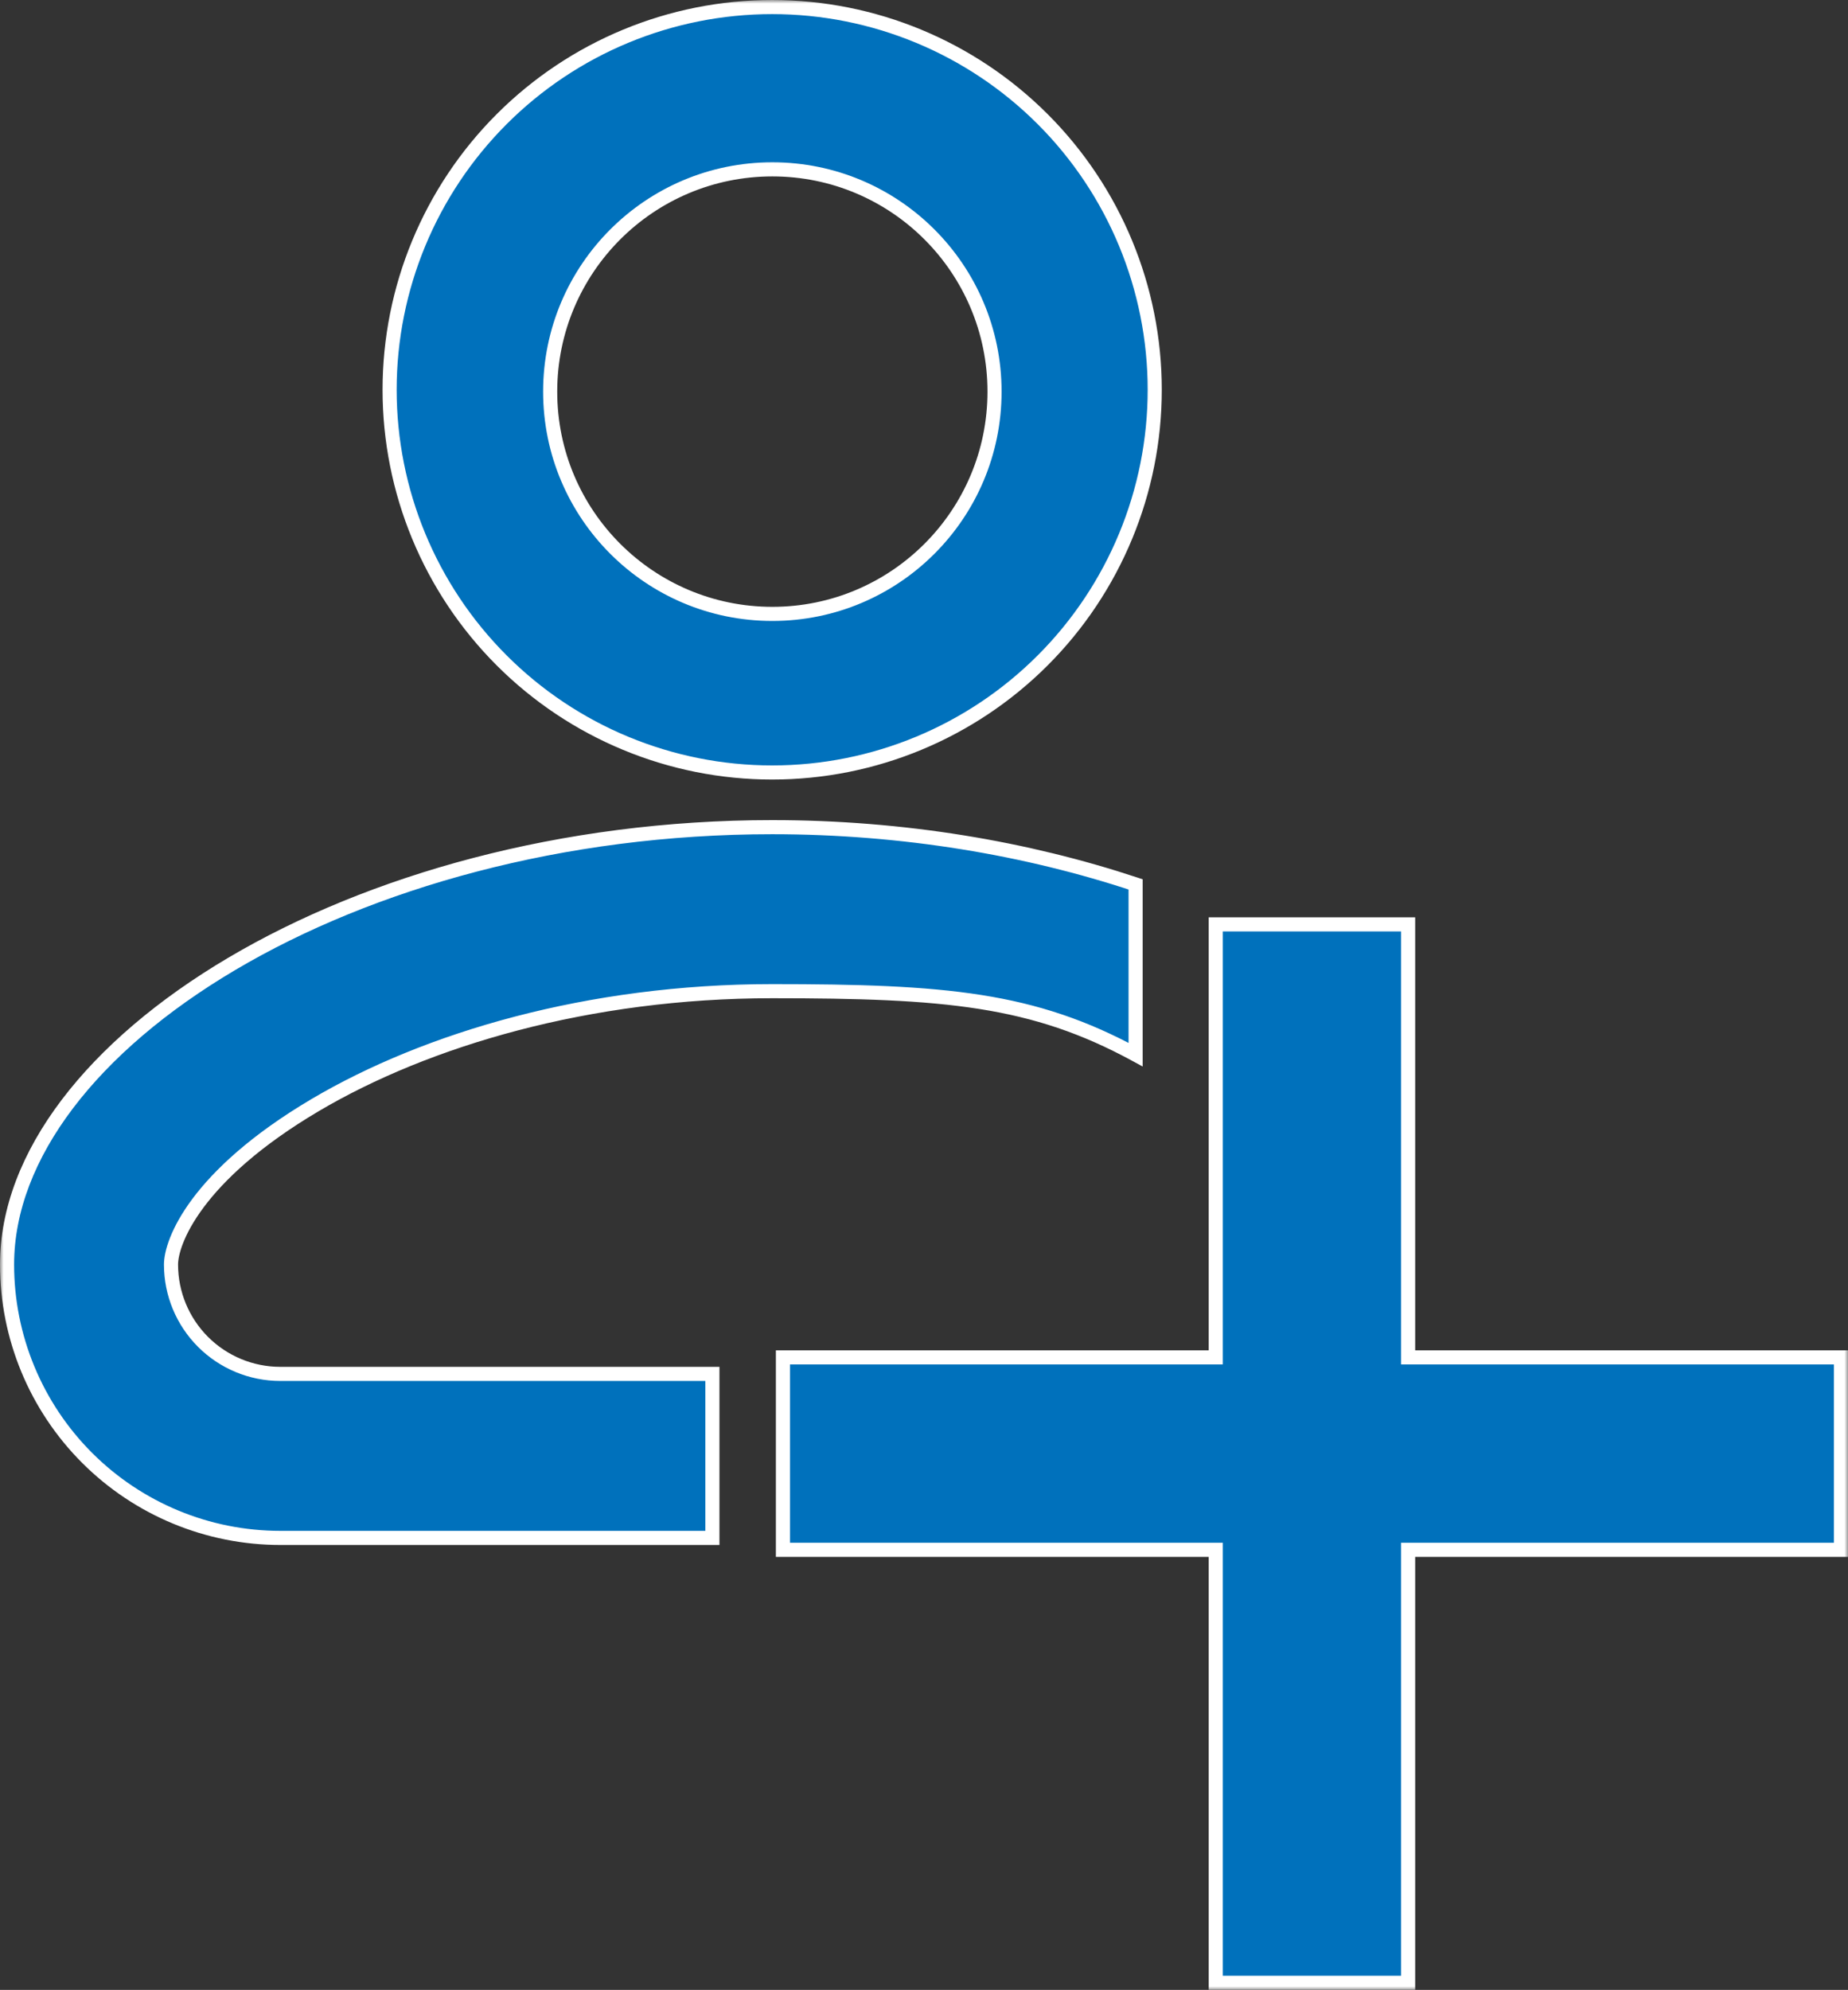 <svg width="262" height="282" viewBox="0 0 262 282" fill="none" xmlns="http://www.w3.org/2000/svg">
<rect x="0" y="0" width="262" height="282" fill="#333333" stroke="none"/>
<mask id="path-1-outside-1_239_11" maskUnits="userSpaceOnUse" x="0" y="0" width="262" height="282" fill="black">
<rect fill="white" width="262" height="282"/>
<path fill-rule="evenodd" clip-rule="evenodd" d="M163.712 55.237C163.712 69.622 157.998 83.417 147.826 93.589C137.655 103.76 123.859 109.475 109.475 109.475C95.09 109.475 81.294 103.76 71.123 93.589C60.952 83.417 55.237 69.622 55.237 55.237C55.237 40.853 60.952 27.057 71.123 16.886C81.294 6.714 95.09 1 109.475 1C123.859 1 137.655 6.714 147.826 16.886C157.998 27.057 163.712 40.853 163.712 55.237ZM24.245 179.208C24.245 176.047 27.654 166.672 44.7 156.599C60.475 147.286 83.441 140.467 109.475 140.467C134 140.467 146.451 141.549 161 149.461V125.334C145.65 120.24 128.09 117.223 109.475 117.223C49.814 117.223 1 148.215 1 179.208C1 189.483 5.082 199.337 12.347 206.602C19.612 213.868 29.466 217.949 39.741 217.949H101V194.705H39.741C35.631 194.705 31.689 193.072 28.783 190.166C25.877 187.26 24.245 183.318 24.245 179.208ZM199.636 131V192.364H261V219.636H199.636V281H172.364V219.636H111V192.364H172.364V131H199.636ZM109.5 87C126.897 87 141 72.897 141 55.5C141 38.103 126.897 24 109.5 24C92.103 24 78 38.103 78 55.5C78 72.897 92.103 87 109.5 87Z"/>
</mask>
<path fill-rule="evenodd" clip-rule="evenodd" d="M163.712 55.237C163.712 69.622 157.998 83.417 147.826 93.589C137.655 103.76 123.859 109.475 109.475 109.475C95.09 109.475 81.294 103.76 71.123 93.589C60.952 83.417 55.237 69.622 55.237 55.237C55.237 40.853 60.952 27.057 71.123 16.886C81.294 6.714 95.09 1 109.475 1C123.859 1 137.655 6.714 147.826 16.886C157.998 27.057 163.712 40.853 163.712 55.237ZM24.245 179.208C24.245 176.047 27.654 166.672 44.7 156.599C60.475 147.286 83.441 140.467 109.475 140.467C134 140.467 146.451 141.549 161 149.461V125.334C145.65 120.24 128.09 117.223 109.475 117.223C49.814 117.223 1 148.215 1 179.208C1 189.483 5.082 199.337 12.347 206.602C19.612 213.868 29.466 217.949 39.741 217.949H101V194.705H39.741C35.631 194.705 31.689 193.072 28.783 190.166C25.877 187.26 24.245 183.318 24.245 179.208ZM199.636 131V192.364H261V219.636H199.636V281H172.364V219.636H111V192.364H172.364V131H199.636ZM109.5 87C126.897 87 141 72.897 141 55.5C141 38.103 126.897 24 109.5 24C92.103 24 78 38.103 78 55.5C78 72.897 92.103 87 109.5 87Z" fill="#0071BC"/>
<path d="M147.826 93.589L148.533 94.296L148.533 94.296L147.826 93.589ZM71.123 93.589L71.83 92.882L71.83 92.882L71.123 93.589ZM71.123 16.886L71.83 17.593L71.83 17.593L71.123 16.886ZM147.826 16.886L148.533 16.179L148.533 16.179L147.826 16.886ZM44.7 156.599L44.191 155.738L44.191 155.738L44.7 156.599ZM161 149.461L160.522 150.34L162 151.143V149.461H161ZM161 125.334H162V124.612L161.315 124.384L161 125.334ZM12.347 206.602L11.64 207.309L11.64 207.309L12.347 206.602ZM101 217.949V218.949H102V217.949H101ZM101 194.705H102V193.705H101V194.705ZM28.783 190.166L29.49 189.459L29.49 189.459L28.783 190.166ZM199.636 192.364H198.636V193.364H199.636V192.364ZM199.636 131H200.636V130H199.636V131ZM261 192.364H262V191.364H261V192.364ZM261 219.636V220.636H262V219.636H261ZM199.636 219.636V218.636H198.636V219.636H199.636ZM199.636 281V282H200.636V281H199.636ZM172.364 281H171.364V282H172.364V281ZM172.364 219.636H173.364V218.636H172.364V219.636ZM111 219.636H110V220.636H111V219.636ZM111 192.364V191.364H110V192.364H111ZM172.364 192.364V193.364H173.364V192.364H172.364ZM172.364 131V130H171.364V131H172.364ZM148.533 94.296C158.892 83.937 164.712 69.887 164.712 55.237H162.712C162.712 69.357 157.103 82.898 147.119 92.882L148.533 94.296ZM109.475 110.475C124.124 110.475 138.174 104.655 148.533 94.296L147.119 92.882C137.135 102.866 123.594 108.475 109.475 108.475V110.475ZM70.416 94.296C80.775 104.655 94.825 110.475 109.475 110.475V108.475C95.355 108.475 81.814 102.866 71.83 92.882L70.416 94.296ZM54.237 55.237C54.237 69.887 60.057 83.937 70.416 94.296L71.83 92.882C61.846 82.898 56.237 69.357 56.237 55.237H54.237ZM70.416 16.179C60.057 26.538 54.237 40.587 54.237 55.237H56.237C56.237 41.118 61.846 27.577 71.83 17.593L70.416 16.179ZM109.475 0C94.825 0 80.775 5.82 70.416 16.179L71.83 17.593C81.814 7.609 95.355 2 109.475 2V0ZM148.533 16.179C138.174 5.82 124.124 0 109.475 0V2C123.594 2 137.135 7.609 147.119 17.593L148.533 16.179ZM164.712 55.237C164.712 40.587 158.892 26.538 148.533 16.179L147.119 17.593C157.103 27.577 162.712 41.118 162.712 55.237H164.712ZM44.191 155.738C35.578 160.828 30.356 165.773 27.278 169.897C24.218 173.999 23.245 177.34 23.245 179.208H25.245C25.245 177.915 25.976 174.987 28.881 171.093C31.77 167.222 36.775 162.443 45.209 157.46L44.191 155.738ZM109.475 139.467C83.277 139.467 60.133 146.326 44.191 155.738L45.208 157.46C60.817 148.245 83.604 141.467 109.475 141.467V139.467ZM161.478 148.583C146.69 140.541 134.016 139.467 109.475 139.467V141.467C133.984 141.467 146.211 142.557 160.522 150.34L161.478 148.583ZM160 125.334V149.461H162V125.334H160ZM109.475 118.223C127.984 118.223 145.437 121.223 160.685 126.283L161.315 124.384C145.863 119.257 128.197 116.223 109.475 116.223V118.223ZM2 179.208C2 164.242 13.825 149.01 33.373 137.454C52.867 125.931 79.807 118.223 109.475 118.223V116.223C79.481 116.223 52.184 124.011 32.355 135.732C12.582 147.421 0 163.182 0 179.208H2ZM13.054 205.895C5.976 198.817 2 189.218 2 179.208H0C0 189.748 4.187 199.856 11.64 207.309L13.054 205.895ZM39.741 216.949C29.731 216.949 20.132 212.973 13.054 205.895L11.64 207.309C19.093 214.762 29.201 218.949 39.741 218.949V216.949ZM101 216.949H39.741V218.949H101V216.949ZM100 194.705V217.949H102V194.705H100ZM39.741 195.705H101V193.705H39.741V195.705ZM28.076 190.873C31.17 193.967 35.366 195.705 39.741 195.705V193.705C35.896 193.705 32.209 192.177 29.49 189.459L28.076 190.873ZM23.245 179.208C23.245 183.583 24.983 187.779 28.076 190.873L29.49 189.459C26.772 186.74 25.245 183.053 25.245 179.208H23.245ZM200.636 192.364V131H198.636V192.364H200.636ZM261 191.364H199.636V193.364H261V191.364ZM262 219.636V192.364H260V219.636H262ZM199.636 220.636H261V218.636H199.636V220.636ZM200.636 281V219.636H198.636V281H200.636ZM172.364 282H199.636V280H172.364V282ZM171.364 219.636V281H173.364V219.636H171.364ZM111 220.636H172.364V218.636H111V220.636ZM110 192.364V219.636H112V192.364H110ZM172.364 191.364H111V193.364H172.364V191.364ZM171.364 131V192.364H173.364V131H171.364ZM199.636 130H172.364V132H199.636V130ZM140 55.5C140 72.345 126.345 86 109.5 86V88C127.449 88 142 73.449 142 55.5H140ZM109.5 25C126.345 25 140 38.655 140 55.5H142C142 37.551 127.449 23 109.5 23V25ZM79 55.5C79 38.655 92.655 25 109.5 25V23C91.551 23 77 37.551 77 55.5H79ZM109.5 86C92.655 86 79 72.345 79 55.5H77C77 73.449 91.551 88 109.5 88V86Z" fill="white" mask="url(#path-1-outside-1_239_11)"/>
</svg>
